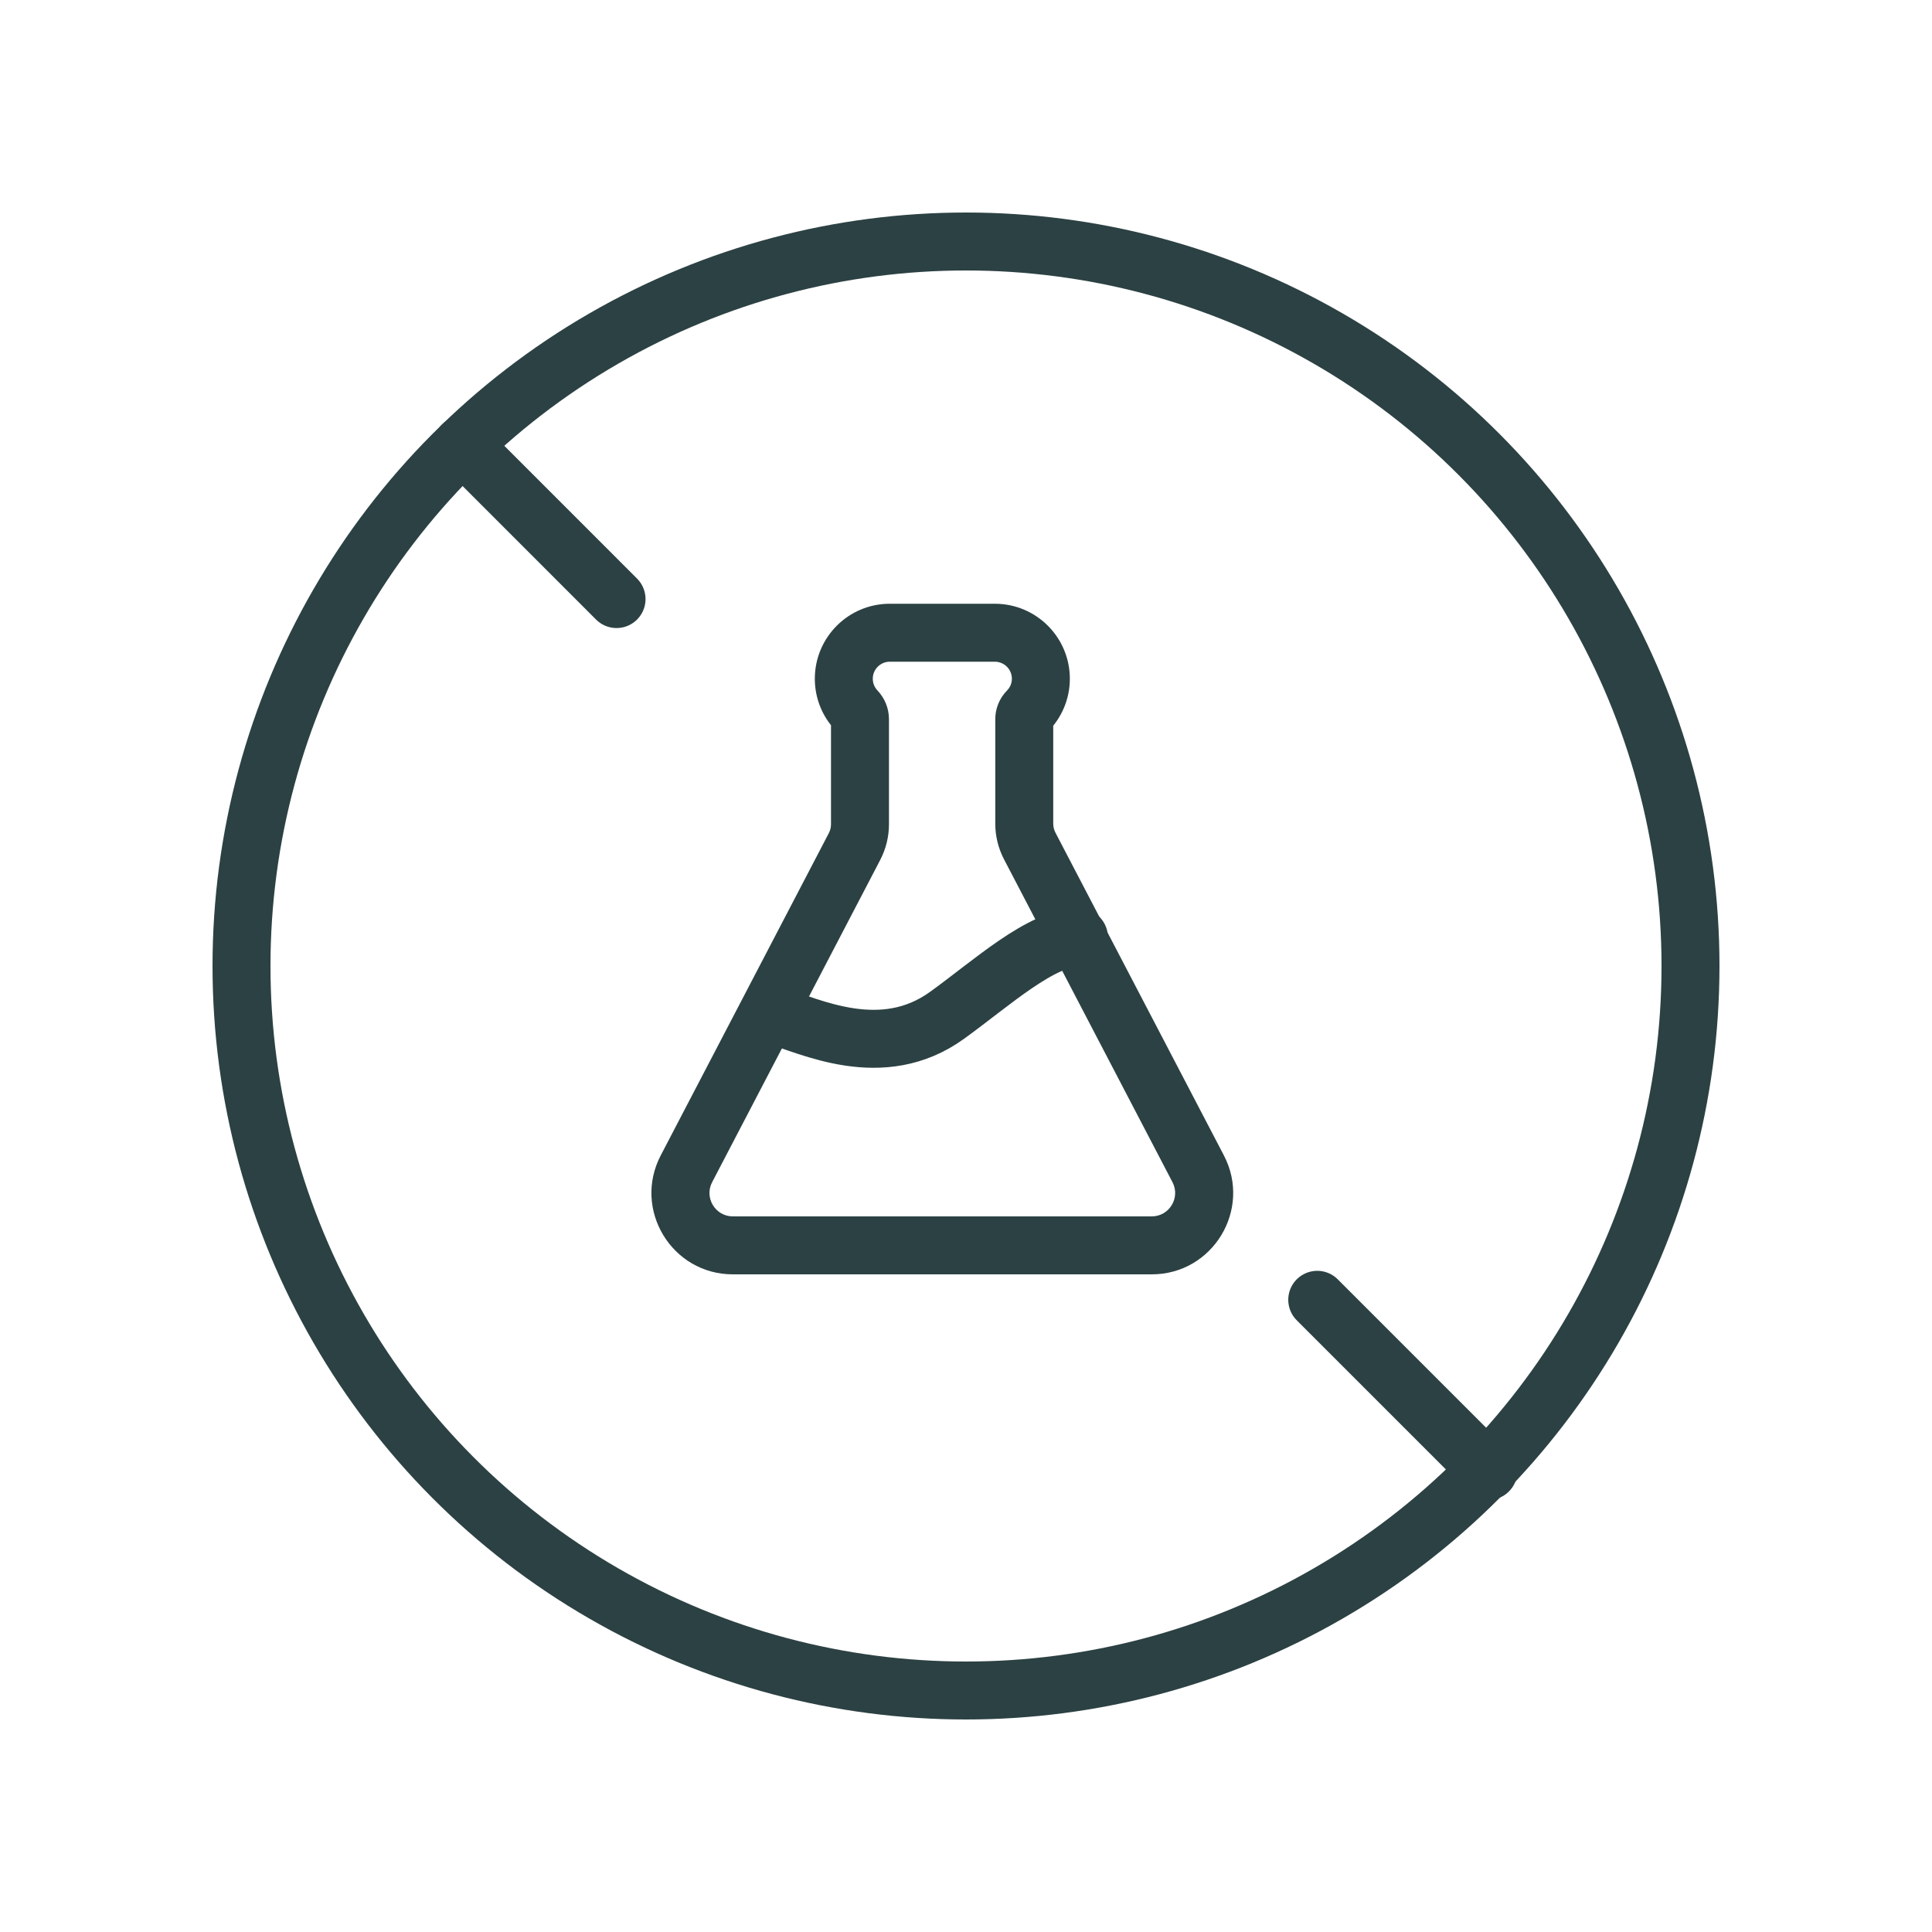 <?xml version="1.0" encoding="UTF-8"?> <svg xmlns="http://www.w3.org/2000/svg" width="40" height="40" viewBox="0 0 40 40" fill="none"><path d="M20.597 13.1L20.597 12.5H20.597V13.1ZM21.55 14.053L22.15 14.053V14.053H21.55ZM24.807 24.198L25.339 23.921L25.339 23.921L24.807 24.198ZM23.846 25.784V26.384H23.846L23.846 25.784ZM15.173 25.784L15.173 26.384H15.173V25.784ZM14.212 24.198L14.744 24.476L14.744 24.476L14.212 24.198ZM17.47 14.053H16.87L16.87 14.053L17.47 14.053ZM18.422 13.1V12.5L18.422 12.5L18.422 13.1ZM17.731 14.707L18.166 14.294L17.731 14.707ZM21.275 14.72L21.703 15.141L21.275 14.72ZM20.597 13.1L20.596 13.7C20.792 13.7 20.95 13.858 20.95 14.053H21.55H22.15C22.15 13.195 21.454 12.5 20.597 12.5L20.597 13.1ZM21.55 14.053L20.95 14.052C20.95 14.147 20.912 14.233 20.848 14.298L21.275 14.72L21.703 15.141C21.977 14.862 22.15 14.478 22.15 14.053L21.55 14.053ZM21.206 14.89H20.606V17.053H21.206H21.806V14.89H21.206ZM21.32 17.515L20.788 17.793L24.275 24.476L24.807 24.198L25.339 23.921L21.851 17.238L21.32 17.515ZM24.807 24.198L24.275 24.476C24.443 24.798 24.209 25.184 23.845 25.184L23.846 25.784L23.846 26.384C25.11 26.384 25.924 25.042 25.339 23.921L24.807 24.198ZM23.846 25.784V25.184H15.173V25.784V26.384H23.846V25.784ZM15.173 25.784L15.173 25.184C14.81 25.184 14.576 24.798 14.744 24.476L14.212 24.198L13.68 23.921C13.095 25.041 13.908 26.384 15.173 26.384L15.173 25.784ZM14.212 24.198L14.744 24.476L18.223 17.806L17.691 17.529L17.159 17.251L13.68 23.921L14.212 24.198ZM17.805 17.066H18.405V14.89H17.805H17.205V17.066H17.805ZM17.731 14.707L18.166 14.294C18.106 14.23 18.07 14.146 18.07 14.052L17.47 14.053L16.87 14.053C16.87 14.466 17.032 14.842 17.295 15.119L17.731 14.707ZM17.47 14.053H18.07C18.07 13.857 18.228 13.7 18.422 13.7L18.422 13.1L18.422 12.5C17.564 12.5 16.87 13.196 16.87 14.053H17.47ZM18.422 13.1V13.7H20.597V13.1V12.5H18.422V13.1ZM17.805 14.89H18.405C18.405 14.661 18.314 14.45 18.166 14.294L17.731 14.707L17.295 15.119C17.241 15.063 17.205 14.982 17.205 14.89H17.805ZM17.691 17.529L18.223 17.806C18.342 17.578 18.405 17.324 18.405 17.066H17.805H17.205C17.205 17.131 17.189 17.194 17.159 17.251L17.691 17.529ZM21.206 17.053H20.606C20.606 17.31 20.668 17.564 20.788 17.793L21.32 17.515L21.851 17.238C21.822 17.181 21.806 17.117 21.806 17.053H21.206ZM21.275 14.72L20.848 14.298C20.691 14.458 20.606 14.671 20.606 14.89H21.206H21.806C21.806 14.98 21.771 15.072 21.703 15.141L21.275 14.72Z" fill="#2C4143"></path><circle cx="20" cy="20" r="15" stroke="#2C4143" stroke-width="1.2" stroke-linecap="round"></circle><path d="M9.575 9.212L12.765 12.403M30.816 30.455L27.272 26.911" stroke="#2C4143" stroke-width="1.2" stroke-linecap="round"></path><path d="M16.026 21.021C16.766 21.239 18.257 21.997 19.608 21.021C20.53 20.355 21.563 19.407 22.338 19.407" stroke="#2C4143" stroke-width="1.2" stroke-linecap="round"></path></svg> 